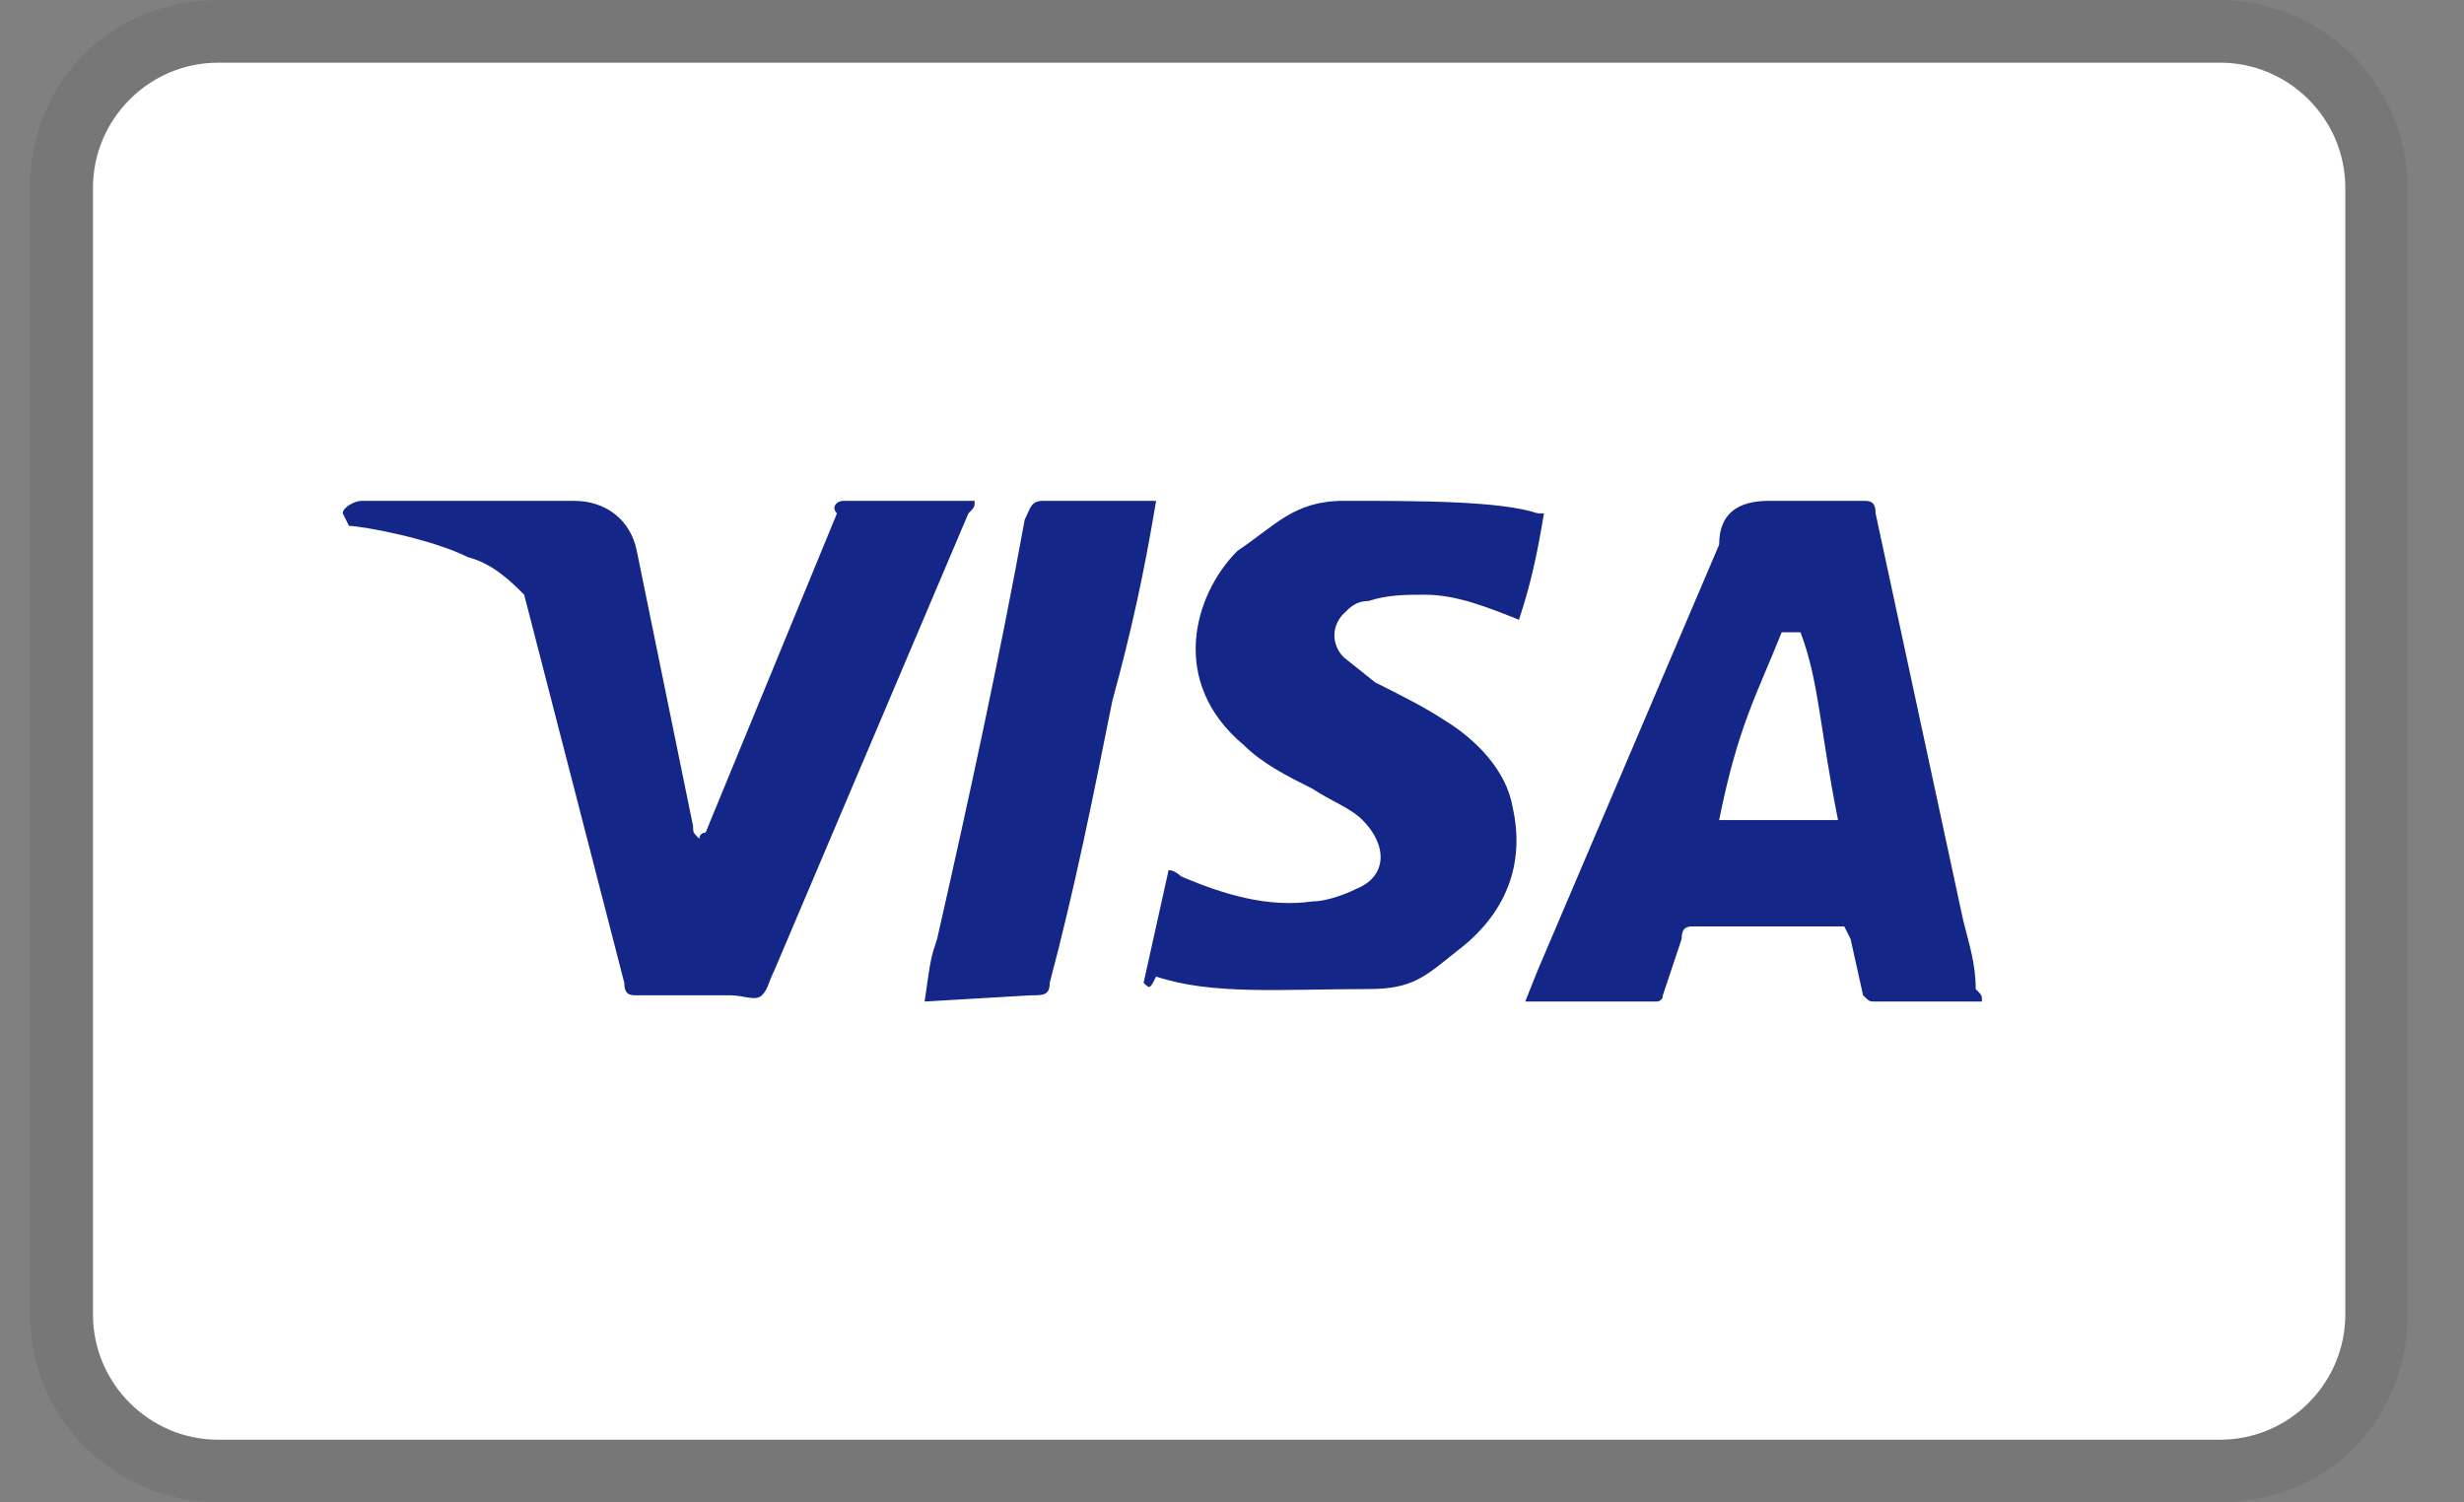<svg width="41" height="25" viewBox="0 0 41 25" fill="none" xmlns="http://www.w3.org/2000/svg">
<rect x="0" y="0" width="41" height="25" fill="#808080" stroke="none"/>
<g clip-path="url(#clip0_274_540)">
<path opacity="0.07" d="M36.937 0.002H3.623C1.853 0.002 0.5 1.356 0.5 3.127V21.874C0.5 23.645 1.957 24.999 3.623 24.999H36.937C38.707 24.999 40.06 23.645 40.06 21.874V3.127C40.06 1.356 38.602 0.002 36.937 0.002Z" fill="black"/>
<path d="M36.943 1.043C38.088 1.043 39.025 1.98 39.025 3.126V21.873C39.025 23.019 38.088 23.957 36.943 23.957H3.629C2.484 23.957 1.547 23.019 1.547 21.873V3.126C1.547 1.98 2.484 1.043 3.629 1.043H36.943Z" fill="white"/>
<path d="M29.96 10.521H29.647C29.231 11.563 28.919 12.084 28.606 13.646H30.584C30.272 12.084 30.272 11.354 29.96 10.521ZM32.979 16.666H31.209C31.105 16.666 31.105 16.666 31.001 16.562L30.793 15.625L30.688 15.416H28.19C28.086 15.416 27.982 15.416 27.982 15.625L27.669 16.562C27.669 16.666 27.565 16.666 27.565 16.666H25.379L25.587 16.145L28.606 9.063C28.606 8.542 28.919 8.334 29.439 8.334H31.001C31.105 8.334 31.209 8.334 31.209 8.542L32.666 15.312C32.77 15.729 32.875 16.041 32.875 16.458C32.979 16.562 32.979 16.562 32.979 16.666ZM19.029 16.354L19.445 14.479C19.549 14.479 19.653 14.583 19.653 14.583C20.382 14.896 21.111 15.104 21.839 15C22.048 15 22.36 14.896 22.568 14.791C23.089 14.583 23.089 14.062 22.672 13.646C22.464 13.438 22.152 13.333 21.839 13.125C21.423 12.917 21.007 12.708 20.694 12.396C19.445 11.354 19.861 9.896 20.59 9.167C21.215 8.751 21.527 8.334 22.36 8.334C23.609 8.334 24.963 8.334 25.587 8.542H25.691C25.587 9.167 25.483 9.688 25.275 10.313C24.754 10.105 24.234 9.896 23.713 9.896C23.401 9.896 23.089 9.896 22.776 10C22.568 10 22.464 10.105 22.36 10.209C22.152 10.417 22.152 10.729 22.36 10.938L22.881 11.354C23.297 11.563 23.713 11.771 24.026 11.979C24.546 12.292 25.067 12.813 25.171 13.438C25.379 14.375 25.067 15.208 24.234 15.833C23.713 16.25 23.505 16.458 22.776 16.458C21.319 16.458 20.174 16.562 19.237 16.25C19.133 16.458 19.133 16.458 19.029 16.354ZM15.385 16.666C15.489 15.937 15.489 15.937 15.593 15.625C16.114 13.333 16.634 10.938 17.051 8.646C17.155 8.438 17.155 8.334 17.363 8.334H19.237C19.029 9.584 18.82 10.521 18.508 11.667C18.196 13.229 17.883 14.791 17.467 16.354C17.467 16.562 17.363 16.562 17.155 16.562M5.703 8.542C5.703 8.438 5.911 8.334 6.015 8.334H9.555C10.075 8.334 10.492 8.646 10.596 9.167L11.533 13.75C11.533 13.854 11.533 13.854 11.637 13.958C11.637 13.854 11.741 13.854 11.741 13.854L13.927 8.542C13.823 8.438 13.927 8.334 14.031 8.334H16.218C16.218 8.438 16.218 8.438 16.114 8.542L12.886 16.145C12.782 16.354 12.782 16.458 12.678 16.562C12.574 16.666 12.366 16.562 12.158 16.562H10.596C10.492 16.562 10.388 16.562 10.388 16.354L8.722 9.896C8.514 9.688 8.202 9.376 7.785 9.271C7.161 8.959 6.015 8.751 5.807 8.751L5.703 8.542Z" fill="#142688"/>
</g>
<defs>
<clipPath id="clip0_274_540">
<rect width="39.56" height="25" fill="white" transform="translate(0.5)"/>
</clipPath>
</defs>
</svg>

